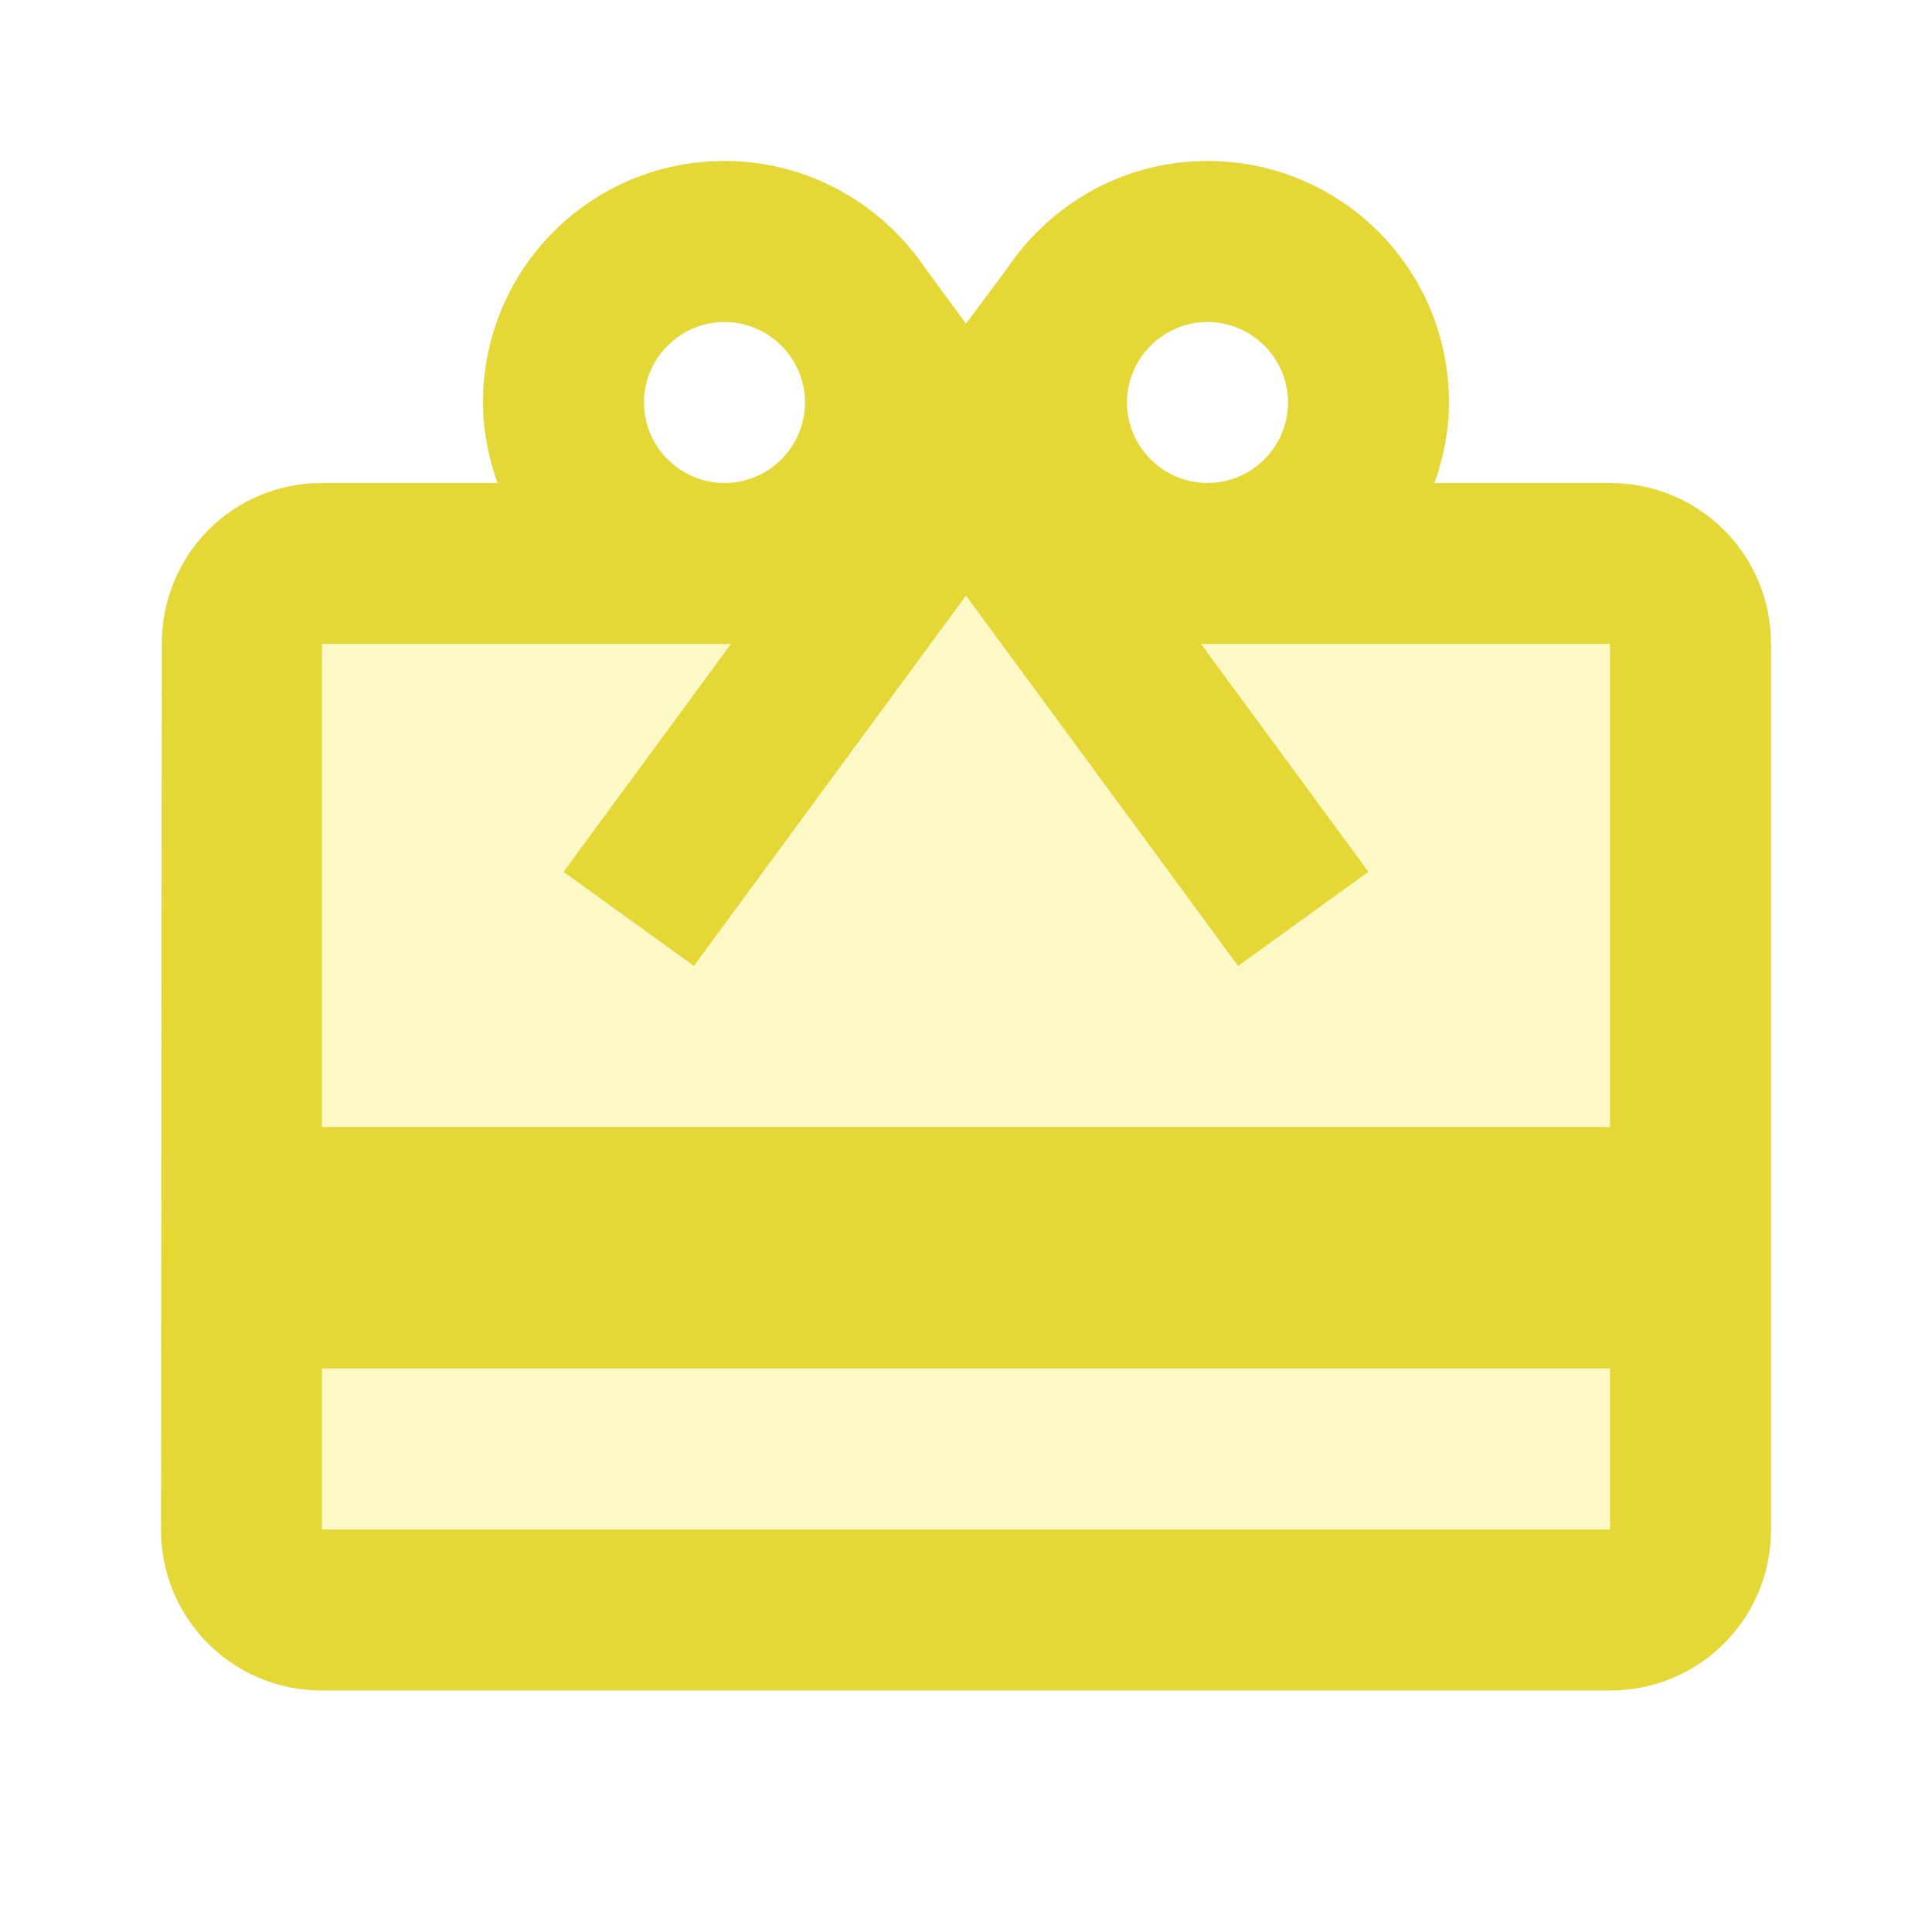 <svg width="64" height="64" viewBox="0 0 64 64" fill="none" xmlns="http://www.w3.org/2000/svg">
<path opacity="0.3" d="M10.667 45.333H53.333V50.666H10.667V45.333ZM45.333 28.88L41.013 32L34.667 23.36L32 19.733L29.333 23.36L22.987 32L18.667 28.88L24.213 21.333H10.667V37.333H53.333V21.333H39.787L45.333 28.88Z" fill="#F9EB40"/>
<path d="M53.333 16H47.52C47.813 15.173 48 14.267 48 13.333C48 8.907 44.427 5.333 40 5.333C37.2 5.333 34.773 6.773 33.333 8.933L32 10.72L30.667 8.907C29.227 6.773 26.8 5.333 24 5.333C19.573 5.333 16 8.907 16 13.333C16 14.267 16.187 15.173 16.48 16H10.667C7.707 16 5.36 18.373 5.36 21.333L5.333 50.667C5.333 53.627 7.707 56 10.667 56H53.333C56.293 56 58.667 53.627 58.667 50.667V21.333C58.667 18.373 56.293 16 53.333 16ZM40 10.667C41.467 10.667 42.667 11.867 42.667 13.333C42.667 14.8 41.467 16 40 16C38.533 16 37.333 14.8 37.333 13.333C37.333 11.867 38.533 10.667 40 10.667ZM24 10.667C25.467 10.667 26.667 11.867 26.667 13.333C26.667 14.8 25.467 16 24 16C22.533 16 21.333 14.8 21.333 13.333C21.333 11.867 22.533 10.667 24 10.667ZM53.333 50.667H10.667V45.333H53.333V50.667ZM53.333 37.333H10.667V21.333H24.213L18.667 28.88L22.987 32L29.333 23.36L32 19.733L34.667 23.36L41.013 32L45.333 28.88L39.787 21.333H53.333V37.333Z" fill="#E4D736"/>
</svg>
